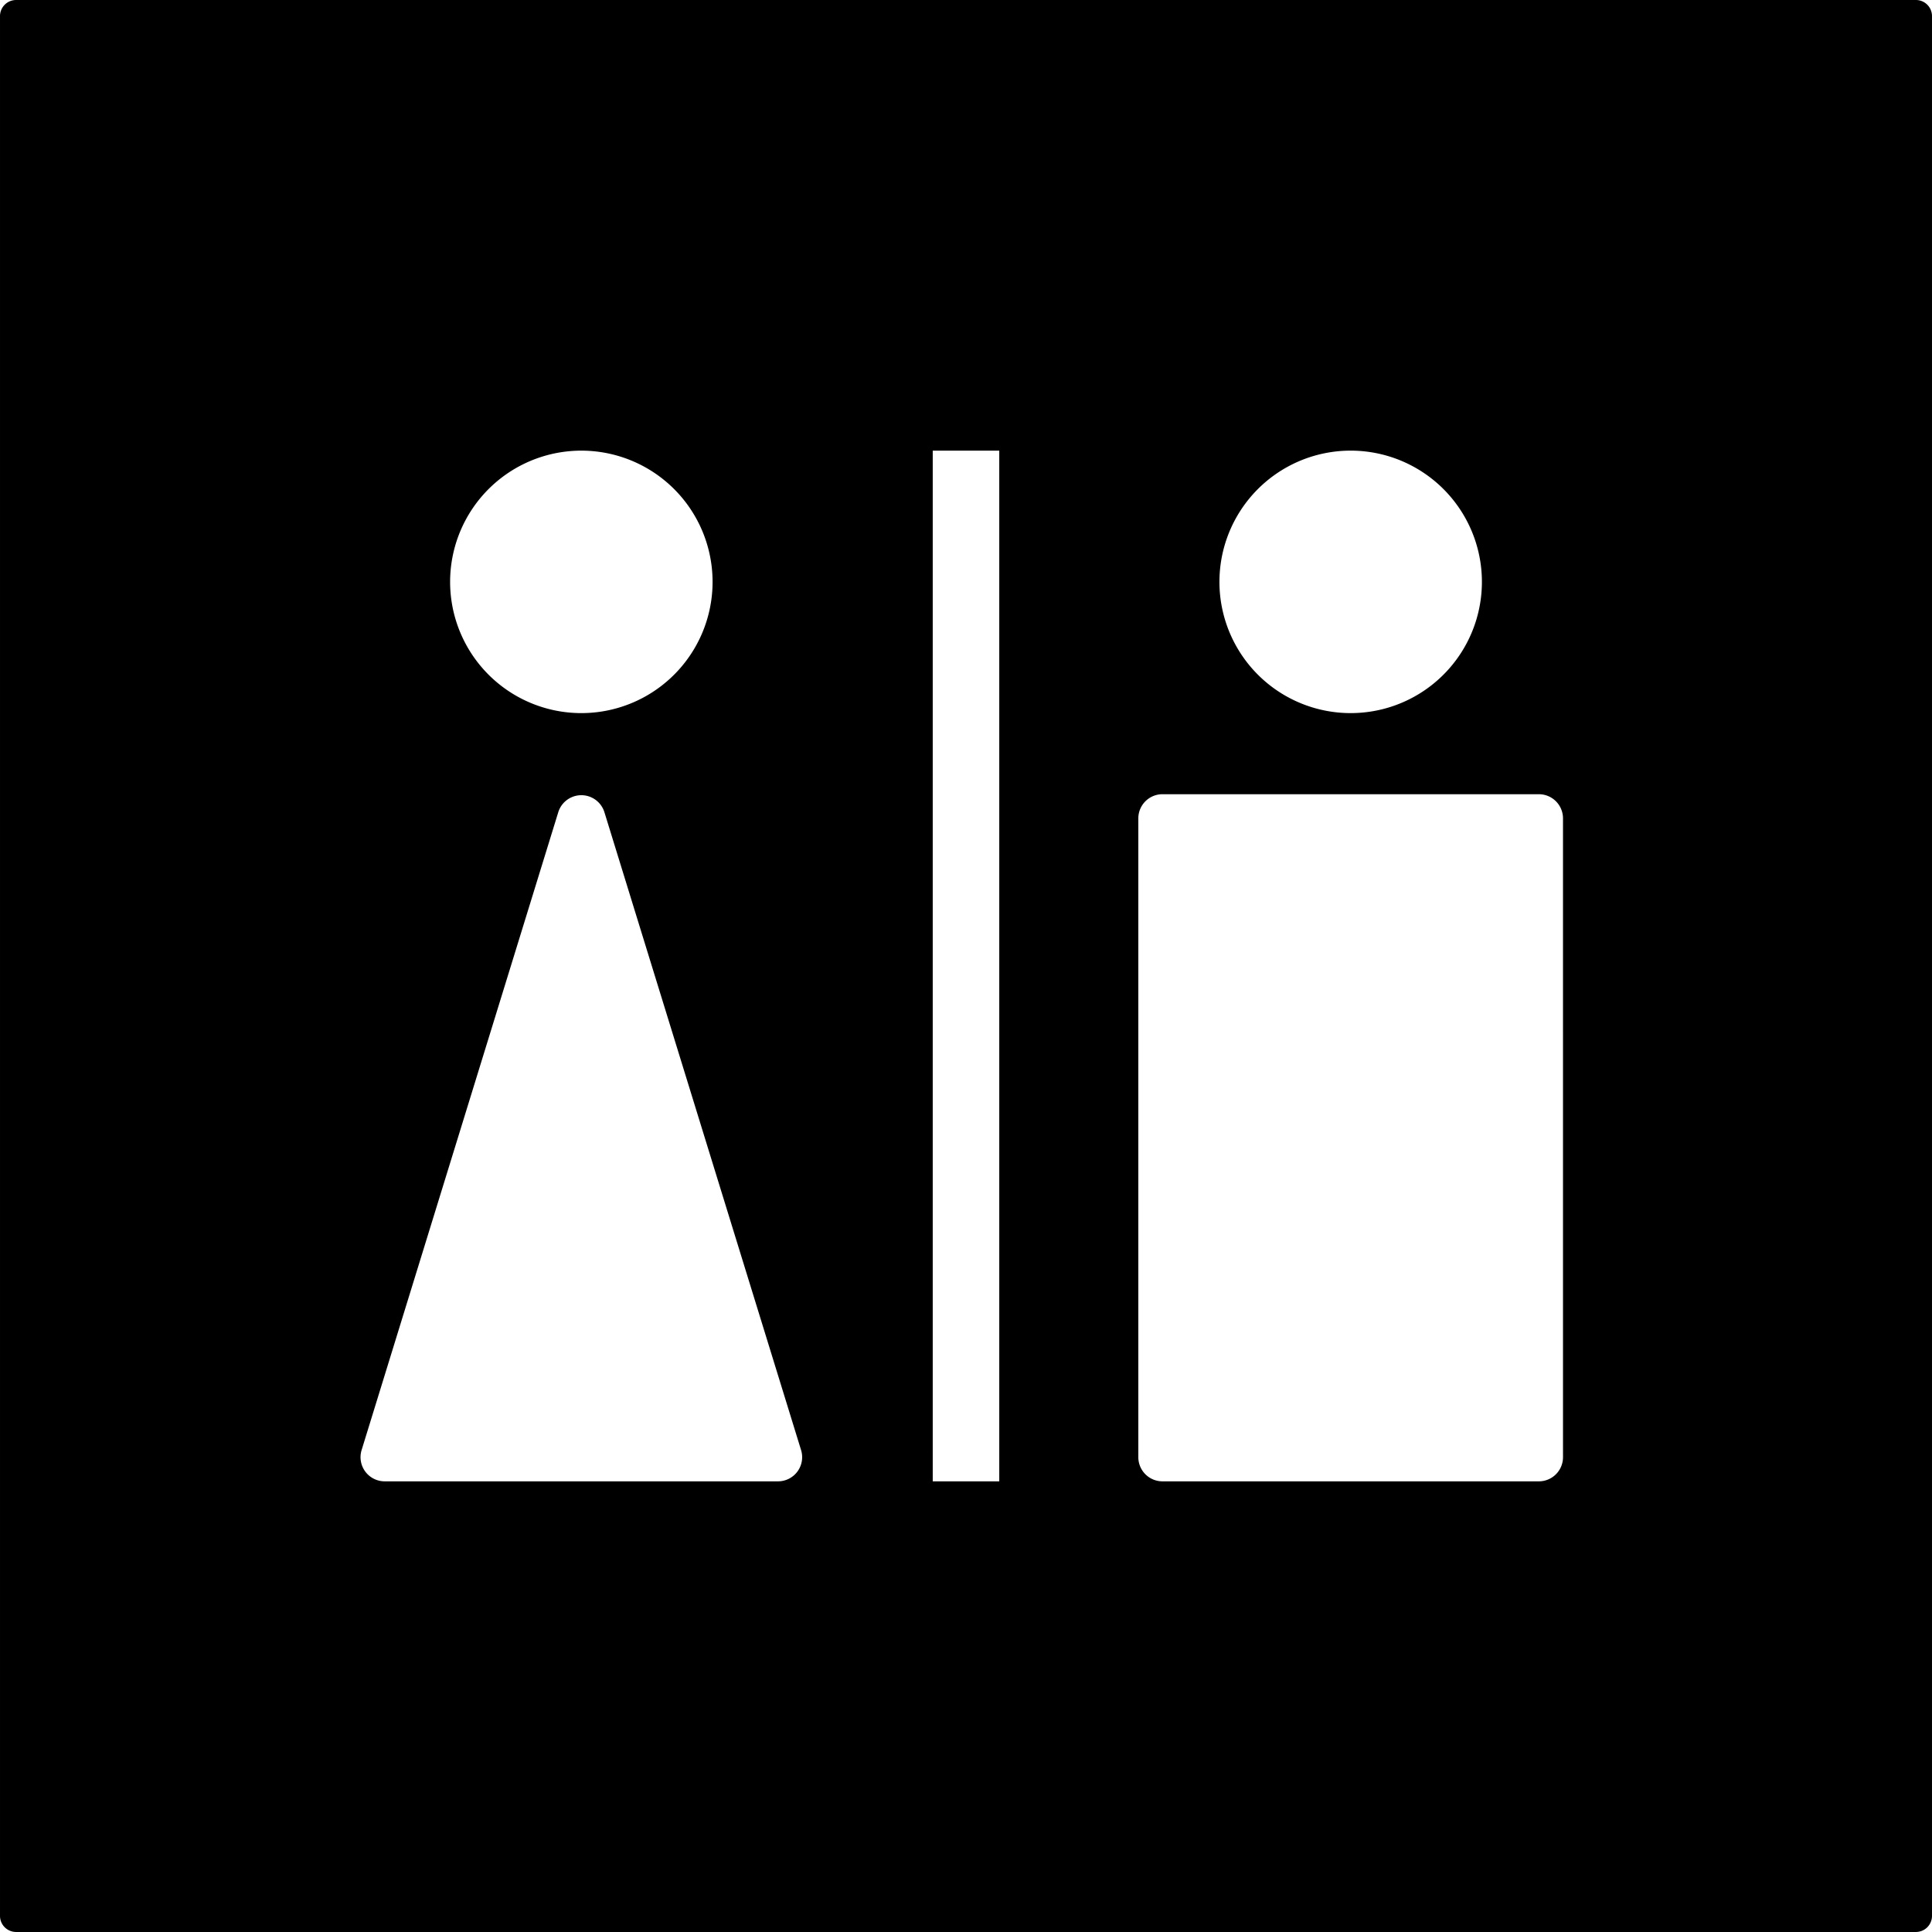 <svg xmlns="http://www.w3.org/2000/svg" width="120mm" height="119.999mm" viewBox="0 0 340.157 340.155">
  <g id="Schilder">
      <g id="C-03">
        <path fill="#000000" stroke="none" d="M339.327.83a2.835,2.835,0,0,0-2-.83H2.835A2.834,2.834,0,0,0,0,2.835V337.32a2.834,2.834,0,0,0,2.835,2.835H337.323a2.834,2.834,0,0,0,2.834-2.835V2.835A2.834,2.834,0,0,0,339.327.83ZM214.7,102.449a23.106,23.106,0,1,1,6.768,16.337,23.109,23.109,0,0,1-6.768-16.337ZM86.016,86.111a23.105,23.105,0,1,1-6.767,16.338A23.109,23.109,0,0,1,86.016,86.111ZM140.4,259.085a4.252,4.252,0,0,1-3.421,1.727H67.729a4.252,4.252,0,0,1-4.063-5.505l34.624-112.3a4.252,4.252,0,0,1,8.127,0l34.624,112.3A4.25,4.25,0,0,1,140.4,259.085Zm23.822,1.727V79.344h11.713V260.812Zm110.968-4.252a4.251,4.251,0,0,1-4.252,4.252H204.67a4.251,4.251,0,0,1-4.251-4.252V144.085a4.252,4.252,0,0,1,4.251-4.252h66.267a4.252,4.252,0,0,1,4.252,4.252Z"/>
      </g>
    </g>
</svg>
